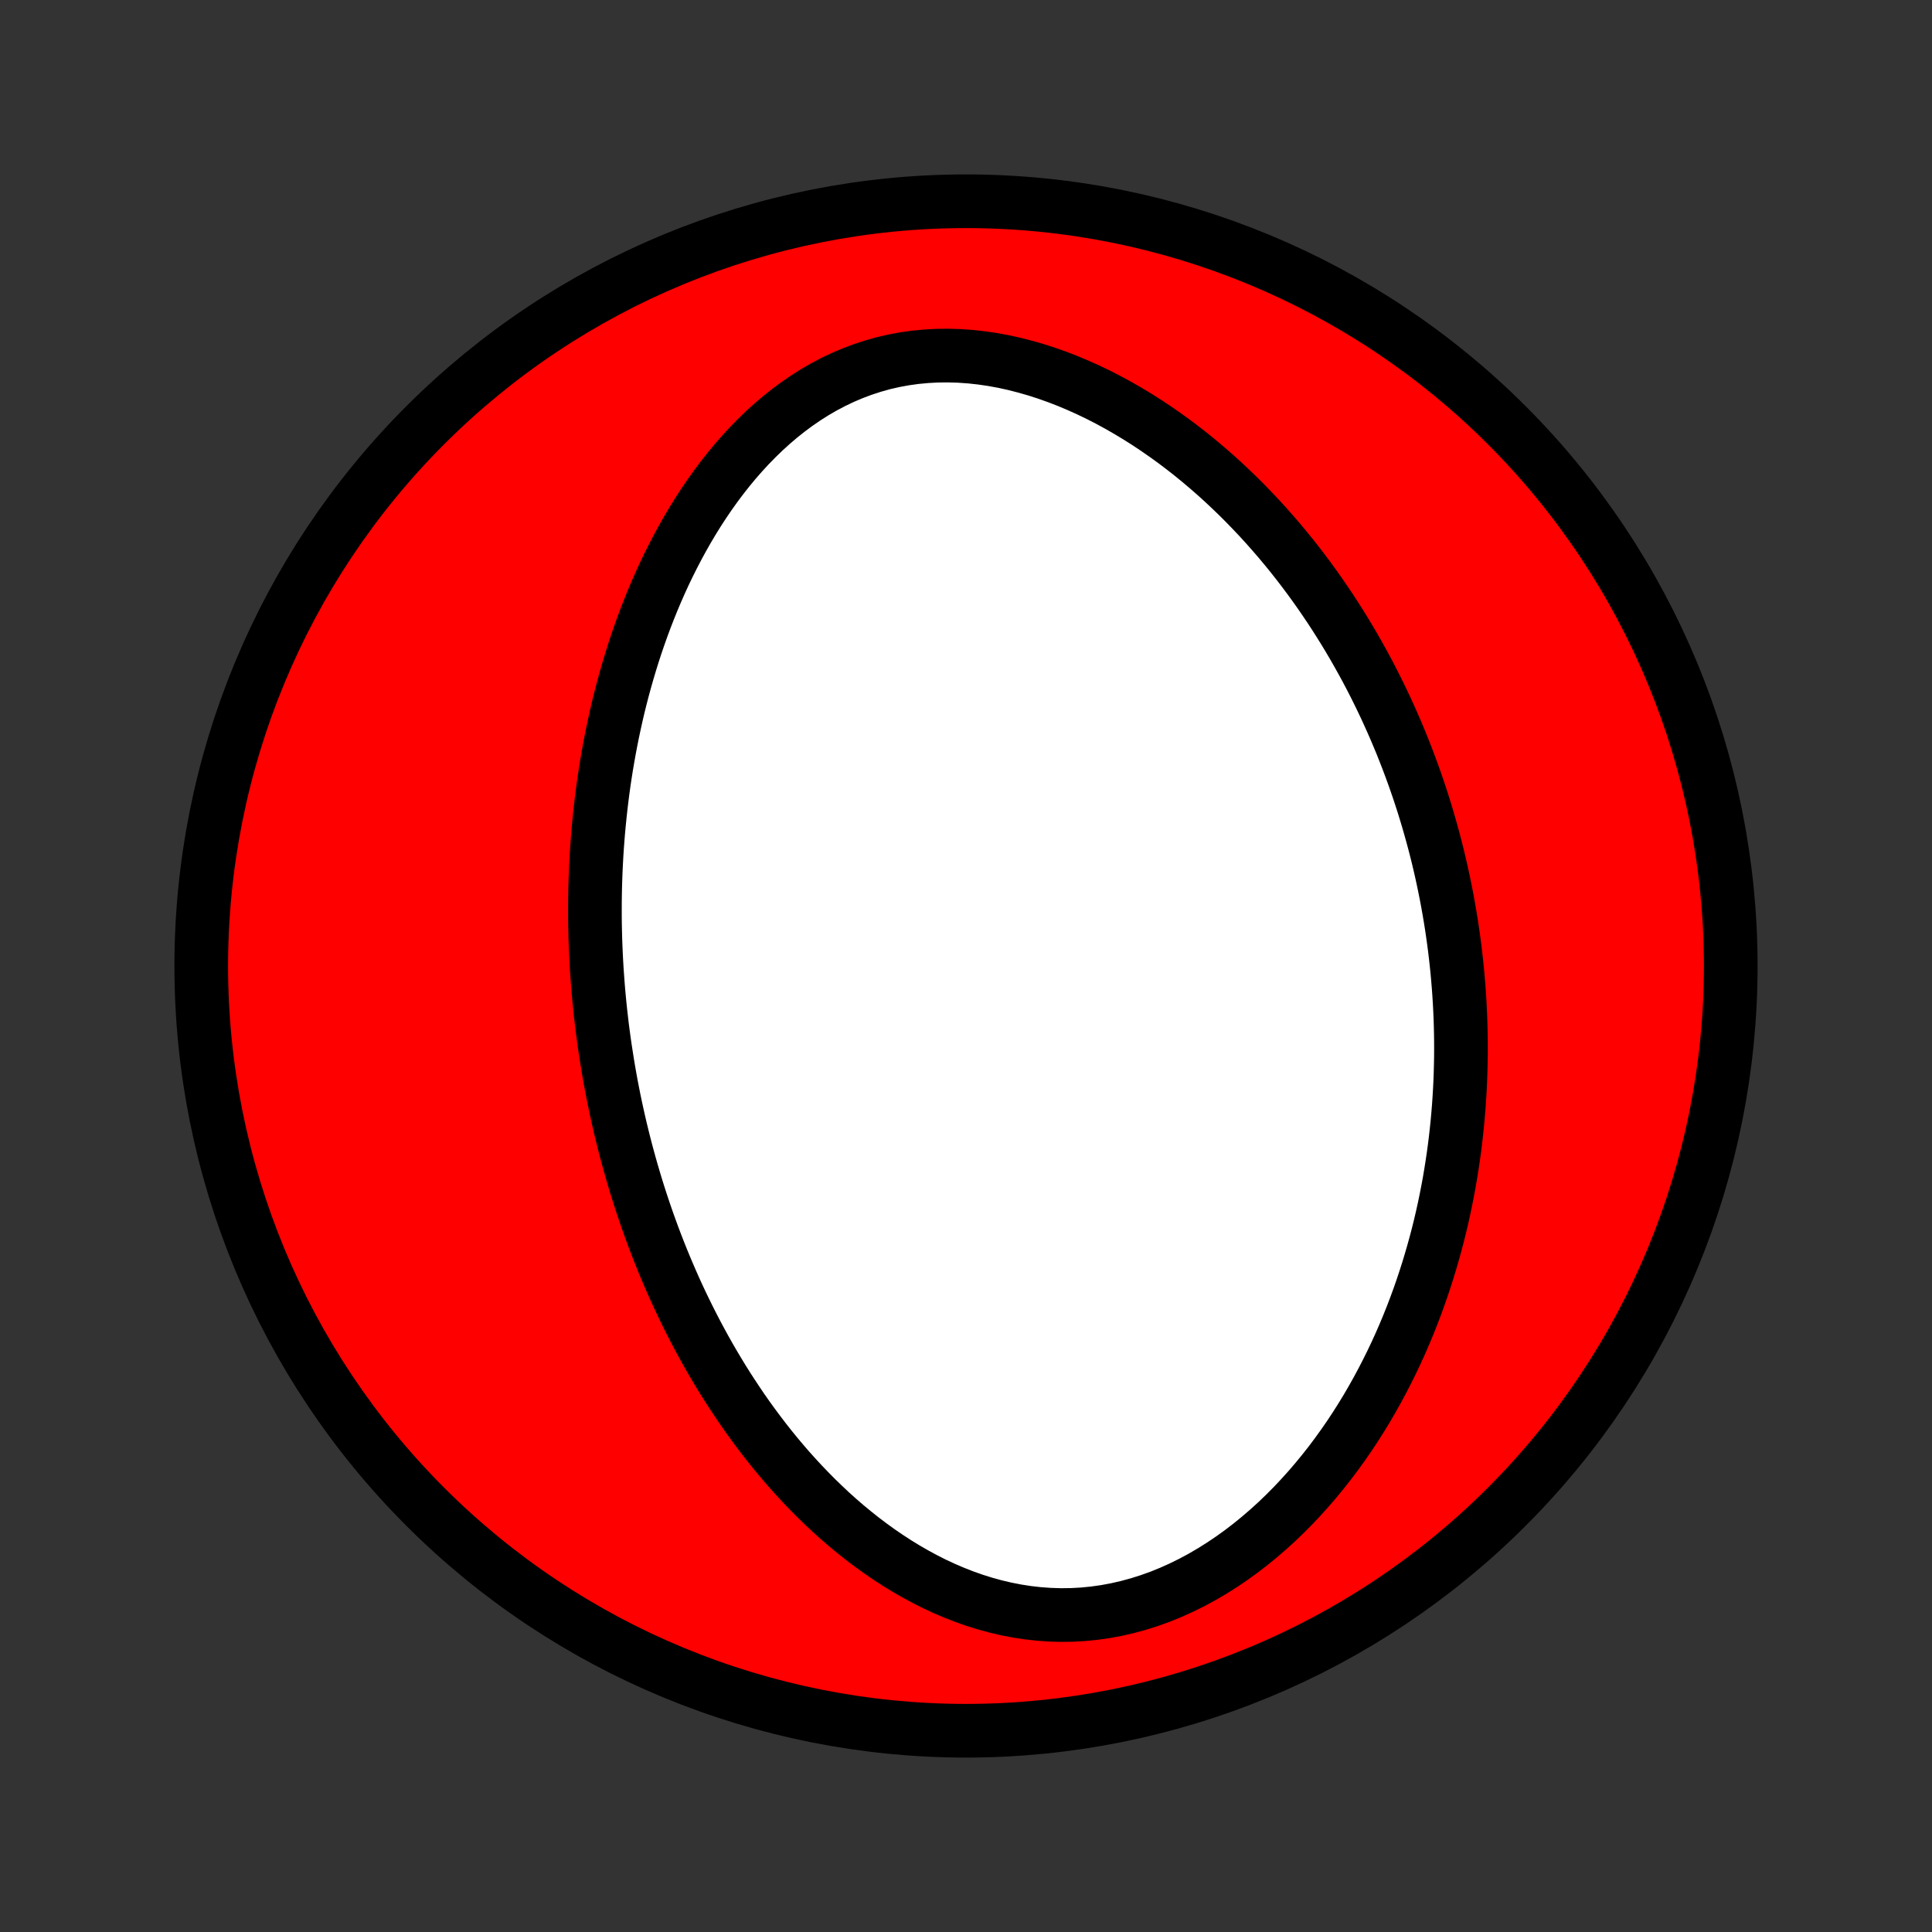 <?xml version="1.0" encoding="utf-8" standalone="no"?>
<!DOCTYPE svg PUBLIC "-//W3C//DTD SVG 1.1//EN"
  "http://www.w3.org/Graphics/SVG/1.1/DTD/svg11.dtd">
<!-- Created with matplotlib (http://matplotlib.org/) -->
<svg height="72pt" version="1.1" viewBox="0 0 72 72" width="72pt" xmlns="http://www.w3.org/2000/svg" xmlns:xlink="http://www.w3.org/1999/xlink">
 <rect x="0" y="0" width="72" height="72" fill="#333333" stroke="none"/>
 <defs>
  <style type="text/css">
*{stroke-linecap:butt;stroke-linejoin:round;}
  </style>
 </defs>
 <g id="figure_1">
  <g id="patch_1">
   <path d="
M0 72
L72 72
L72 0
L0 0
z
" style="fill:none;"/>
  </g>
  <g id="axes_1">
   <g id="PatchCollection_1">
    <defs>
     <path d="
M36 -7.5
C43.558 -7.5 50.808 -10.503 56.153 -15.848
C61.497 -21.192 64.5 -28.442 64.5 -36
C64.5 -43.558 61.497 -50.808 56.153 -56.153
C50.808 -61.497 43.558 -64.5 36 -64.5
C28.442 -64.5 21.192 -61.497 15.848 -56.153
C10.503 -50.808 7.5 -43.558 7.5 -36
C7.5 -28.442 10.503 -21.192 15.848 -15.848
C21.192 -10.503 28.442 -7.5 36 -7.5
z
" id="C0_0_a811fe30f3"/>
     <path d="
M22.554 -32.906
L22.515 -33.175
L22.478 -33.445
L22.443 -33.715
L22.411 -33.985
L22.38 -34.256
L22.351 -34.528
L22.325 -34.8
L22.3 -35.072
L22.278 -35.346
L22.258 -35.62
L22.239 -35.895
L22.223 -36.171
L22.209 -36.447
L22.197 -36.725
L22.187 -37.003
L22.18 -37.283
L22.174 -37.563
L22.171 -37.845
L22.171 -38.128
L22.172 -38.412
L22.176 -38.697
L22.182 -38.984
L22.191 -39.272
L22.202 -39.561
L22.216 -39.852
L22.232 -40.144
L22.251 -40.437
L22.273 -40.732
L22.297 -41.028
L22.325 -41.326
L22.355 -41.626
L22.388 -41.927
L22.424 -42.23
L22.463 -42.534
L22.505 -42.84
L22.551 -43.148
L22.6 -43.458
L22.653 -43.769
L22.709 -44.081
L22.769 -44.396
L22.832 -44.712
L22.9 -45.03
L22.971 -45.349
L23.046 -45.67
L23.126 -45.992
L23.21 -46.316
L23.299 -46.641
L23.392 -46.968
L23.49 -47.296
L23.592 -47.625
L23.7 -47.955
L23.813 -48.286
L23.931 -48.618
L24.055 -48.951
L24.184 -49.284
L24.319 -49.618
L24.46 -49.952
L24.607 -50.286
L24.76 -50.62
L24.92 -50.953
L25.087 -51.286
L25.26 -51.618
L25.44 -51.948
L25.627 -52.277
L25.821 -52.604
L26.023 -52.929
L26.233 -53.251
L26.45 -53.57
L26.675 -53.885
L26.908 -54.196
L27.149 -54.502
L27.398 -54.803
L27.657 -55.099
L27.923 -55.388
L28.198 -55.669
L28.482 -55.944
L28.774 -56.209
L29.075 -56.466
L29.385 -56.712
L29.703 -56.948
L30.03 -57.172
L30.365 -57.384
L30.709 -57.583
L31.061 -57.768
L31.42 -57.939
L31.786 -58.094
L32.16 -58.234
L32.54 -58.358
L32.926 -58.466
L33.318 -58.556
L33.715 -58.629
L34.116 -58.685
L34.52 -58.723
L34.928 -58.745
L35.338 -58.749
L35.749 -58.737
L36.161 -58.708
L36.573 -58.663
L36.984 -58.603
L37.395 -58.528
L37.804 -58.438
L38.21 -58.334
L38.613 -58.218
L39.013 -58.089
L39.41 -57.948
L39.802 -57.796
L40.189 -57.633
L40.571 -57.461
L40.949 -57.279
L41.32 -57.088
L41.686 -56.889
L42.046 -56.682
L42.4 -56.468
L42.748 -56.248
L43.089 -56.021
L43.424 -55.788
L43.753 -55.551
L44.075 -55.308
L44.39 -55.061
L44.699 -54.809
L45.001 -54.554
L45.297 -54.295
L45.586 -54.034
L45.868 -53.769
L46.145 -53.502
L46.415 -53.232
L46.678 -52.96
L46.936 -52.687
L47.187 -52.412
L47.432 -52.135
L47.672 -51.857
L47.905 -51.578
L48.133 -51.298
L48.355 -51.017
L48.571 -50.735
L48.782 -50.453
L48.988 -50.17
L49.188 -49.887
L49.383 -49.603
L49.574 -49.32
L49.759 -49.036
L49.939 -48.752
L50.115 -48.469
L50.286 -48.185
L50.453 -47.901
L50.614 -47.618
L50.772 -47.335
L50.926 -47.052
L51.075 -46.769
L51.22 -46.486
L51.361 -46.204
L51.498 -45.922
L51.632 -45.64
L51.761 -45.358
L51.887 -45.077
L52.01 -44.796
L52.128 -44.515
L52.244 -44.235
L52.355 -43.954
L52.464 -43.674
L52.569 -43.394
L52.671 -43.115
L52.77 -42.835
L52.866 -42.556
L52.958 -42.277
L53.048 -41.998
L53.134 -41.718
L53.218 -41.439
L53.298 -41.16
L53.376 -40.881
L53.451 -40.602
L53.523 -40.323
L53.593 -40.043
L53.659 -39.764
L53.723 -39.484
L53.784 -39.203
L53.842 -38.923
L53.898 -38.642
L53.951 -38.361
L54.001 -38.08
L54.049 -37.797
L54.094 -37.515
L54.136 -37.232
L54.176 -36.948
L54.213 -36.664
L54.247 -36.379
L54.279 -36.093
L54.308 -35.806
L54.334 -35.519
L54.358 -35.231
L54.379 -34.941
L54.397 -34.651
L54.412 -34.36
L54.425 -34.068
L54.434 -33.775
L54.441 -33.48
L54.445 -33.185
L54.446 -32.888
L54.444 -32.59
L54.438 -32.291
L54.43 -31.991
L54.419 -31.689
L54.404 -31.385
L54.386 -31.081
L54.365 -30.774
L54.34 -30.467
L54.312 -30.157
L54.28 -29.847
L54.245 -29.534
L54.206 -29.22
L54.163 -28.905
L54.116 -28.588
L54.065 -28.269
L54.011 -27.948
L53.951 -27.626
L53.888 -27.303
L53.82 -26.977
L53.748 -26.65
L53.671 -26.322
L53.589 -25.991
L53.502 -25.66
L53.41 -25.326
L53.313 -24.992
L53.211 -24.655
L53.103 -24.318
L52.99 -23.979
L52.871 -23.639
L52.746 -23.298
L52.615 -22.956
L52.478 -22.613
L52.334 -22.269
L52.184 -21.924
L52.027 -21.579
L51.863 -21.234
L51.692 -20.889
L51.514 -20.544
L51.329 -20.199
L51.136 -19.855
L50.936 -19.511
L50.727 -19.169
L50.511 -18.828
L50.287 -18.489
L50.054 -18.152
L49.813 -17.818
L49.564 -17.486
L49.306 -17.158
L49.04 -16.834
L48.765 -16.514
L48.481 -16.199
L48.189 -15.889
L47.887 -15.585
L47.578 -15.288
L47.259 -14.999
L46.932 -14.717
L46.597 -14.444
L46.253 -14.18
L45.901 -13.926
L45.542 -13.684
L45.175 -13.453
L44.801 -13.234
L44.42 -13.028
L44.033 -12.837
L43.64 -12.66
L43.242 -12.498
L42.839 -12.353
L42.432 -12.224
L42.022 -12.112
L41.609 -12.017
L41.194 -11.94
L40.778 -11.881
L40.361 -11.84
L39.944 -11.817
L39.528 -11.812
L39.114 -11.825
L38.701 -11.855
L38.292 -11.901
L37.886 -11.964
L37.483 -12.043
L37.085 -12.137
L36.692 -12.245
L36.304 -12.367
L35.922 -12.502
L35.545 -12.65
L35.174 -12.809
L34.81 -12.979
L34.452 -13.16
L34.101 -13.35
L33.756 -13.549
L33.419 -13.756
L33.088 -13.971
L32.764 -14.193
L32.447 -14.422
L32.137 -14.656
L31.834 -14.897
L31.537 -15.142
L31.248 -15.392
L30.965 -15.646
L30.69 -15.905
L30.42 -16.166
L30.158 -16.431
L29.902 -16.698
L29.652 -16.968
L29.408 -17.24
L29.171 -17.514
L28.939 -17.79
L28.714 -18.067
L28.494 -18.346
L28.281 -18.625
L28.072 -18.906
L27.869 -19.187
L27.672 -19.468
L27.48 -19.751
L27.293 -20.033
L27.11 -20.316
L26.933 -20.598
L26.761 -20.881
L26.593 -21.163
L26.429 -21.446
L26.27 -21.728
L26.116 -22.009
L25.965 -22.291
L25.819 -22.572
L25.677 -22.852
L25.539 -23.132
L25.404 -23.411
L25.273 -23.69
L25.146 -23.968
L25.023 -24.246
L24.903 -24.523
L24.786 -24.8
L24.672 -25.076
L24.562 -25.351
L24.455 -25.626
L24.351 -25.9
L24.25 -26.174
L24.152 -26.447
L24.057 -26.719
L23.965 -26.991
L23.875 -27.263
L23.788 -27.534
L23.704 -27.804
L23.623 -28.074
L23.544 -28.344
L23.467 -28.614
L23.393 -28.883
L23.321 -29.152
L23.252 -29.42
L23.185 -29.689
L23.12 -29.957
L23.058 -30.225
L22.998 -30.493
L22.94 -30.76
L22.884 -31.028
L22.831 -31.296
L22.779 -31.564
L22.73 -31.832
L22.683 -32.1
L22.638 -32.368
z
" id="C0_1_d2d4a5b5af"/>
    </defs>
    <g clip-path="url(#p1bffca34e9)">
     <use style="fill:#ff0000;stroke:#000000;stroke-width:2.0;" x="0.0" xlink:href="#C0_0_a811fe30f3" y="72.0"/>
    </g>
    <g clip-path="url(#p1bffca34e9)">
     <use style="fill:#ffffff;stroke:#000000;stroke-width:2.0;" x="0.0" xlink:href="#C0_1_d2d4a5b5af" y="72.0"/>
    </g>
   </g>
  </g>
 </g>
 <defs>
  <clipPath id="p1bffca34e9">
   <rect height="72.0" width="72.0" x="0.0" y="0.0"/>
  </clipPath>
 </defs>
</svg>
